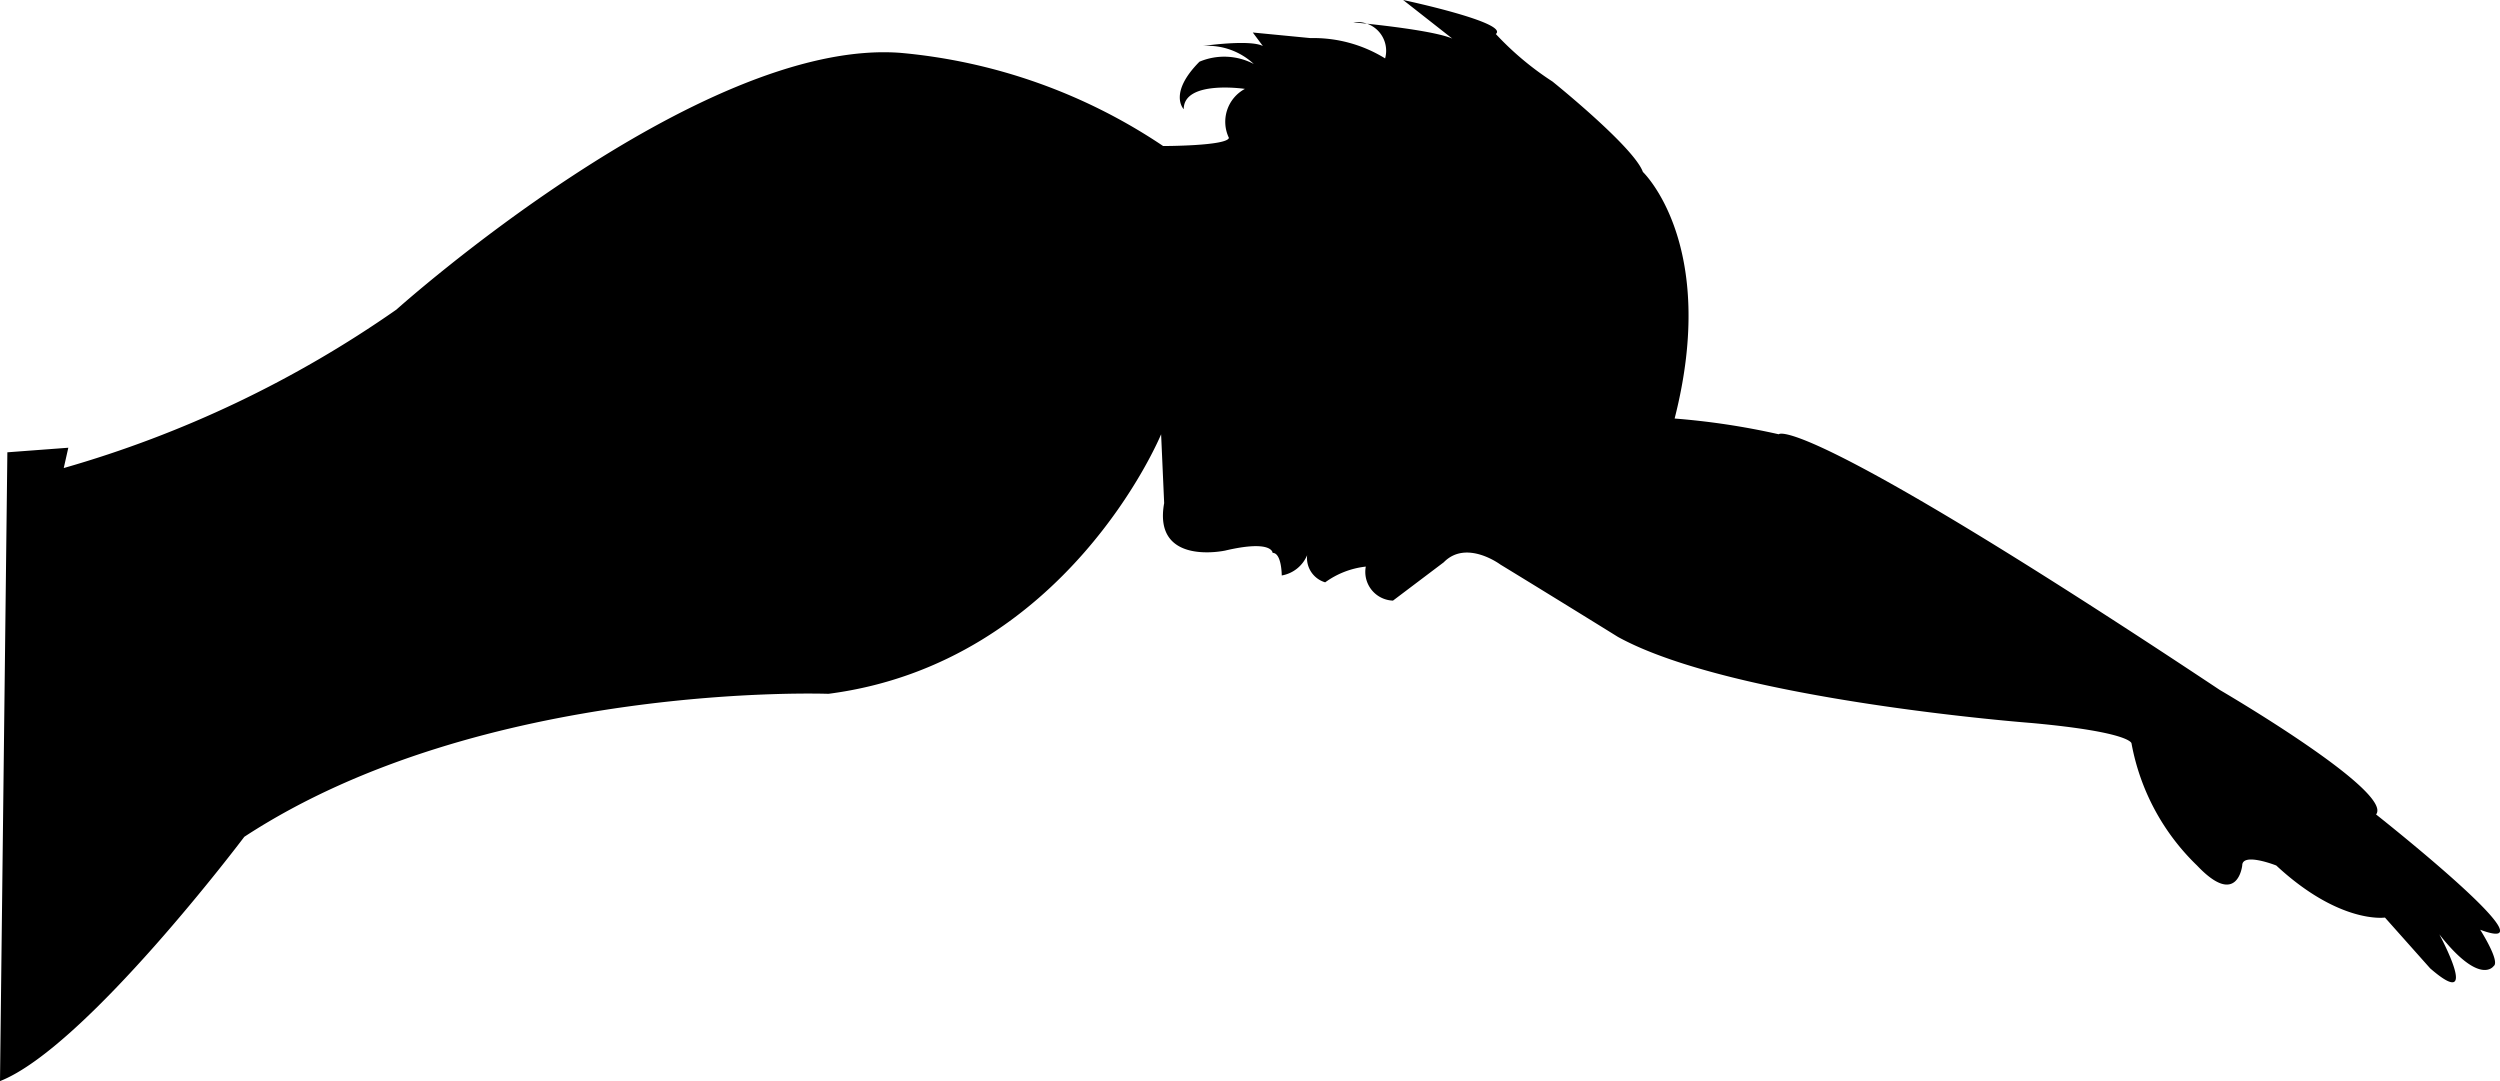 <svg data-name="Слой 1" xmlns="http://www.w3.org/2000/svg" viewBox="0 0 98.44 42.57"><title>main-about__item-logo-4</title><path d="M.29 17.81l2.4-.18-.18.8a43.94 43.94 0 0 0 13.1-6.24S27.52 1.5 35.44 2.08A22.06 22.06 0 0 1 45.8 5.75s2.5 0 2.59-.32a1.47 1.47 0 0 1 .63-1.93s-2.41-.36-2.41.8c0 0-.62-.62.62-1.87a2.5 2.5 0 0 1 2.14.09 2.66 2.66 0 0 0-2-.71s2.49-.36 2.49.18l-.53-.71 2.27.22a5.36 5.36 0 0 1 2.94.8A1.13 1.13 0 0 0 53.29.88s4 .36 4.1.8L55.25 0s4.19.89 3.65 1.34a11.81 11.81 0 0 0 2.23 1.87s3.21 2.58 3.56 3.56c0 0 3 2.85 1.25 9.71a28.82 28.82 0 0 1 4.1.62s.71-1 17.37 10.07c0 0 6.86 4 6.15 4.9 0 0 7.22 5.7 4.1 4.54 0 0 .8 1.25.53 1.43 0 0-.53.8-2.14-1.25 0 0 1.69 3.12-.36 1.34l-1.78-2s-1.78.27-4.28-2.05c0 0-1.34-.53-1.34 0 0 0-.18 1.69-1.78 0a8.91 8.91 0 0 1-2.58-4.81s0-.44-3.92-.8c0 0-11.76-.89-16.3-3.39 0 0-2.58-1.6-4.63-2.85 0 0-1.34-1-2.23-.09l-2 1.51a1.13 1.13 0 0 1-1.07-1.34 3.35 3.35 0 0 0-1.6.62 1 1 0 0 1-.71-1.07 1.33 1.33 0 0 1-1 .8s0-.89-.36-.89c0 0 0-.53-1.87-.09 0 0-2.85.62-2.4-1.87l-.12-2.71s-3.7 9-13.1 10.22c0 0-13.62-.51-23 5.63 0 0-6.24 8.29-9.62 9.62z"/></svg>